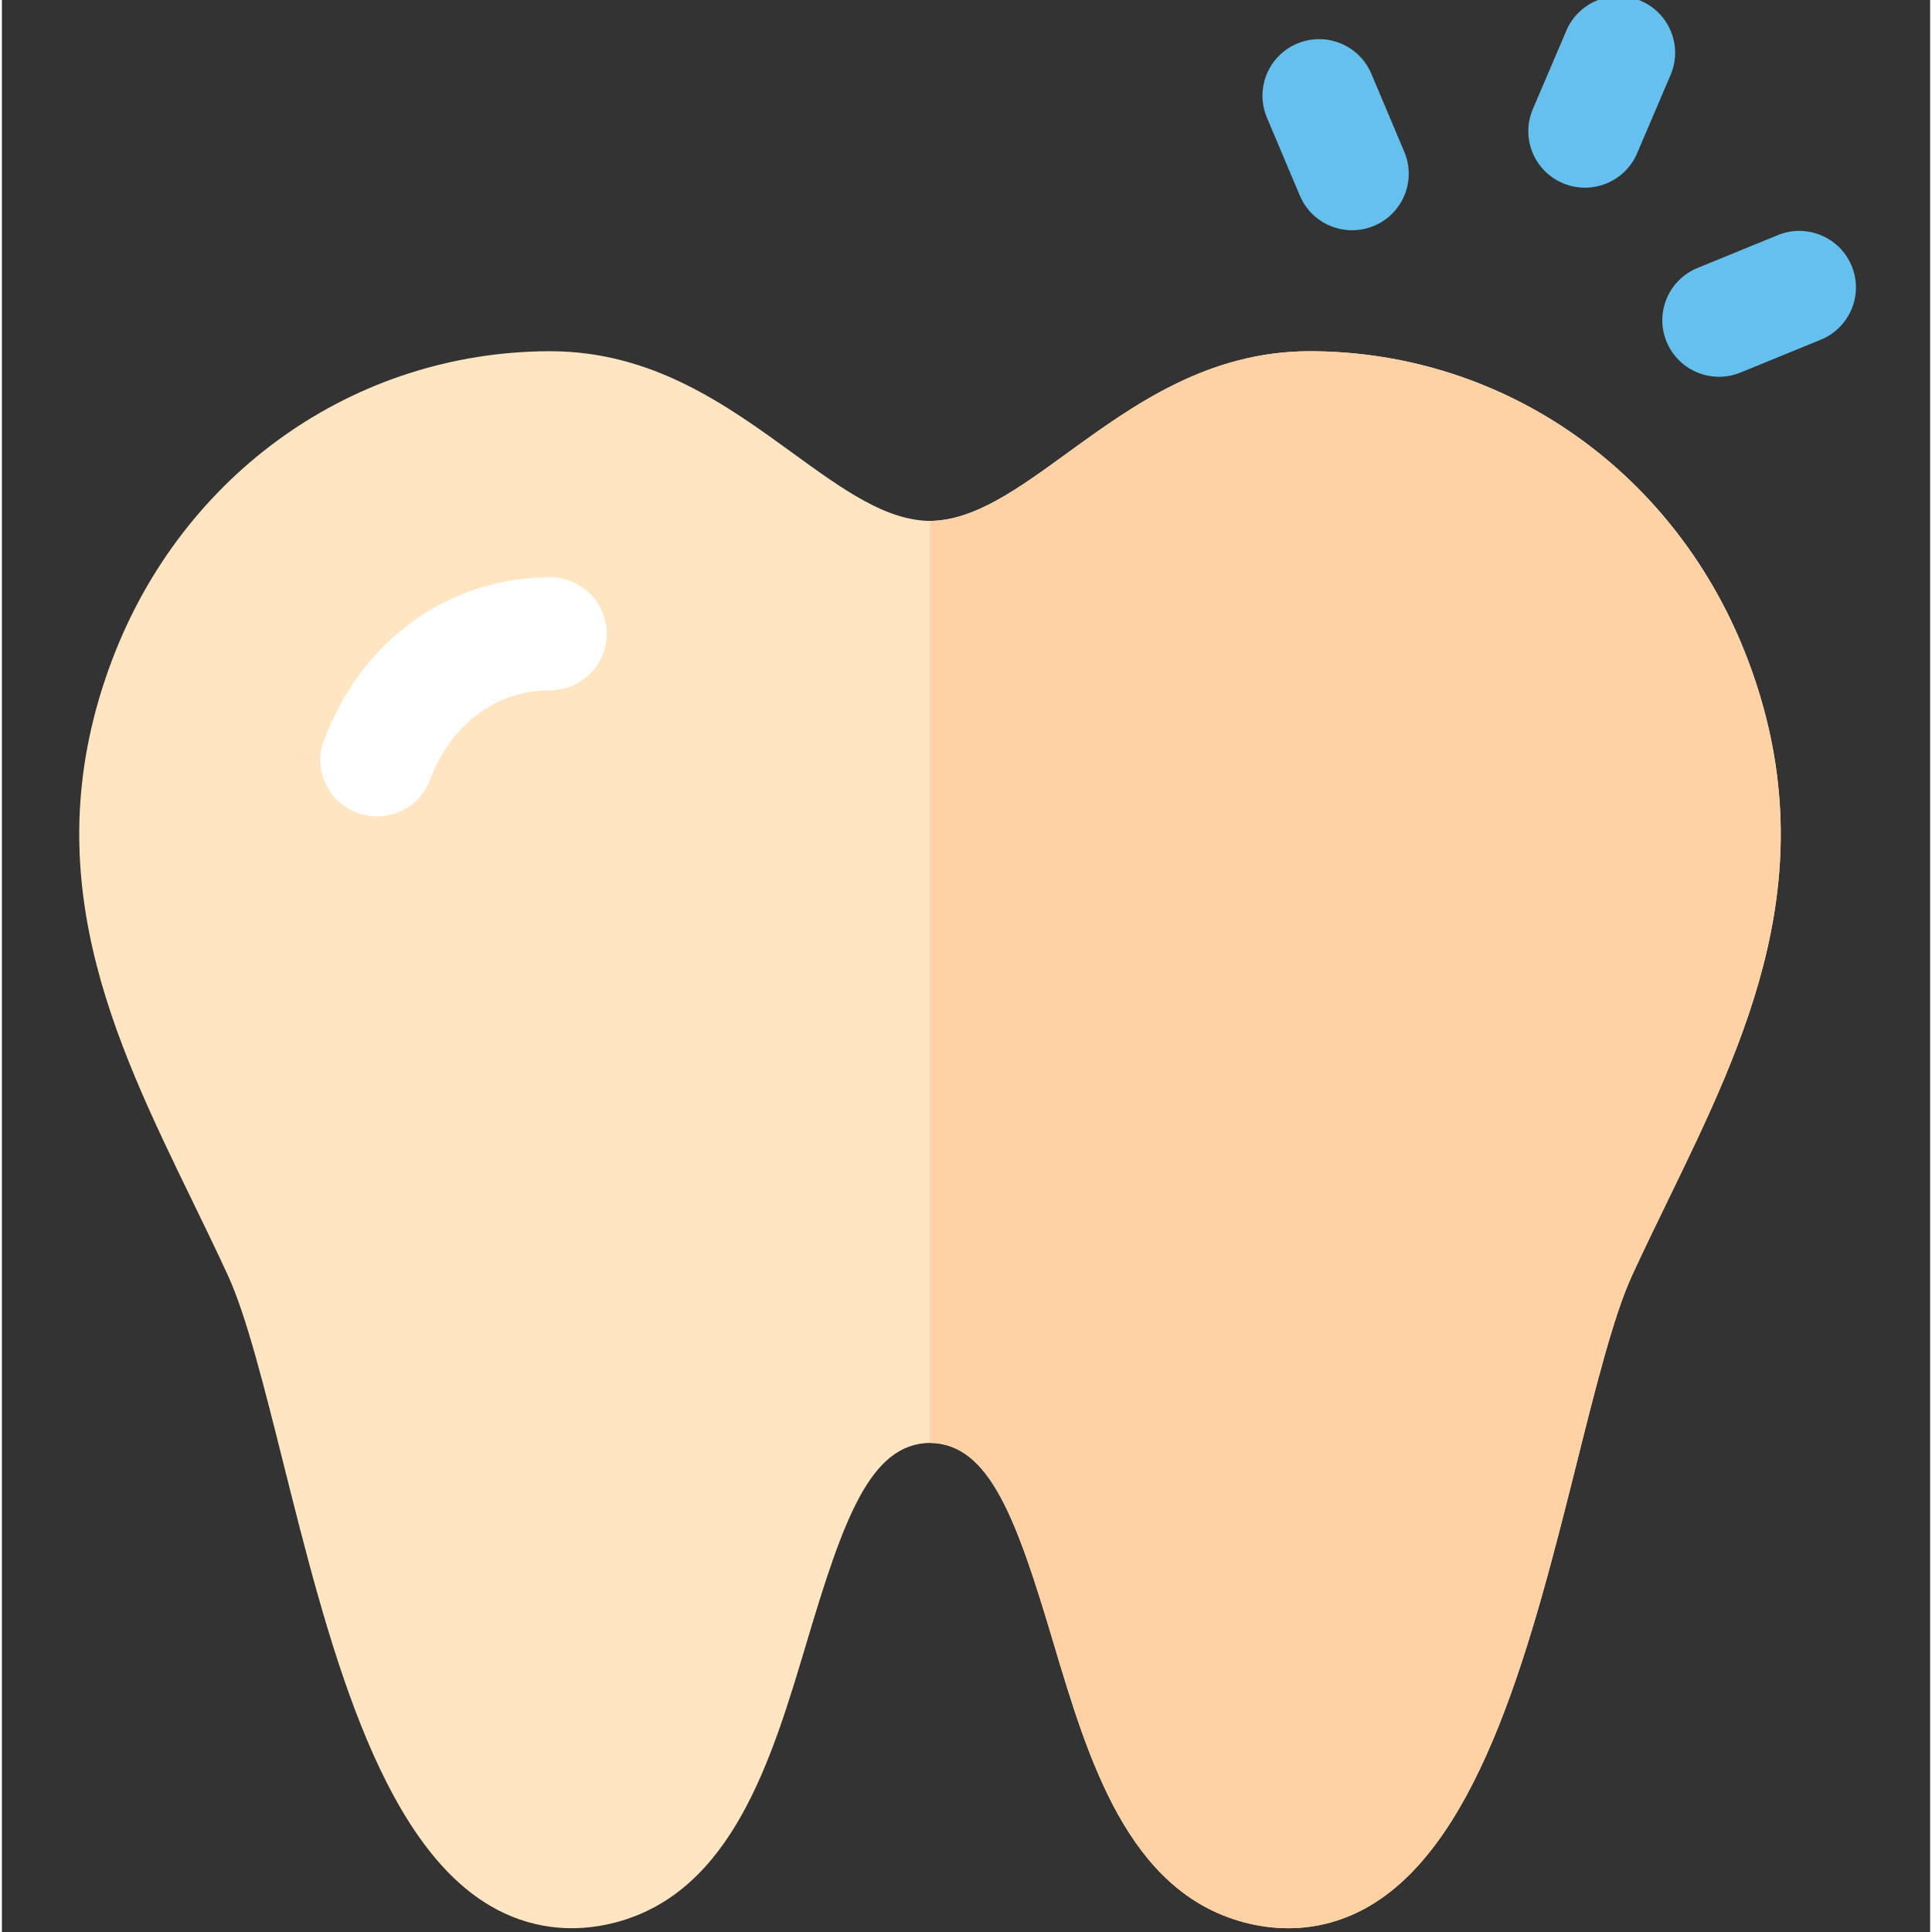 <svg height="511pt" viewBox="-20 1 511 512" width="511pt" xmlns="http://www.w3.org/2000/svg"><rect x="-20" y="1" width="511" height="512" fill="#333333" stroke="none"/><g fill="#66c0ee"><path d="m338.566 62.004c-6.129.305-12.066-3.184-14.586-9.148l-8.734-20.688c-3.215-7.625.371-16.406 8.012-19.617 7.641-3.207 16.441.367 19.66 7.992l8.734 20.688c3.219 7.621-.371 16.406-8.012 19.613-1.656.699-3.375 1.074-5.074 1.16zm0 0"/><path d="m400.277 50.723c-2.203.109-4.461-.262-6.621-1.184-7.629-3.242-11.18-12.035-7.93-19.645l8.871-20.781c3.25-7.609 12.066-11.152 19.695-7.91 7.629 3.238 11.18 12.035 7.93 19.645l-8.875 20.781c-2.324 5.453-7.512 8.816-13.07 9.094zm0 0"/><path d="m435.797 100.836c-6.18.309-12.16-3.246-14.641-9.281-3.145-7.656.527-16.402 8.199-19.539l21.281-8.703c7.668-3.137 16.438.523 19.582 8.18 3.145 7.652-.523 16.398-8.195 19.535l-21.281 8.703c-1.621.664-3.289 1.02-4.945 1.105zm0 0"/></g><path d="m320.902 512c-3.852 0-7.766-.516-11.695-1.555-30.867-8.168-41.324-43.219-50.547-74.141-9.777-32.773-16.871-52.73-32.699-52.922-15.832.191-22.93 20.148-32.703 52.922-9.227 30.922-19.68 65.973-50.547 74.141-11.676 3.086-23.207 1.559-33.359-4.418-29.762-17.523-43.094-70.711-54.855-117.637-5.004-19.957-9.73-38.805-14.559-49.309-3.062-6.66-6.336-13.398-9.5-19.91-20.84-42.871-42.387-87.199-21.273-143.164 18.699-49.574 64.16-81.734 115.812-81.93h.293c27.129 0 46.855 14.316 64.27 26.957 13.23 9.605 24.668 17.906 36.422 18.016 11.75-.109 23.191-8.41 36.418-18.016 17.414-12.637 37.141-26.957 64.27-26.957h.293c51.652.195 97.113 32.355 115.816 81.93 21.113 55.965-.438 100.293-21.273 143.16-3.168 6.516-6.441 13.254-9.504 19.914-4.828 10.504-9.555 29.352-14.555 49.309-11.766 46.926-25.098 100.113-54.859 117.637-6.734 3.965-14.078 5.973-21.664 5.973zm0 0" fill="#ffe5c2"/><path d="m442.754 176.008c-18.703-49.574-64.16-81.734-115.812-81.93-.098 0-.195 0-.293 0-27.129 0-46.855 14.32-64.27 26.957-13.23 9.605-24.668 17.906-36.418 18.016v244.332c15.828.191 22.926 20.148 32.699 52.922 9.227 30.922 19.68 65.973 50.547 74.141 3.93 1.039 7.844 1.555 11.695 1.555 7.59 0 14.934-2.008 21.664-5.973 29.762-17.523 43.098-70.711 54.859-117.637 5-19.957 9.727-38.805 14.555-49.309 3.062-6.66 6.336-13.398 9.504-19.914 20.836-42.867 42.383-87.195 21.27-143.16zm0 0" fill="#fed2a4"/><path d="m79.414 217.363c-1.758 0-3.543-.309-5.285-.965-7.762-2.914-11.684-11.551-8.762-19.293 9.996-26.496 32.926-43.02 59.84-43.125h.059c8.266 0 14.98 6.668 15.012 14.922.031 8.27-6.664 15-14.957 15.031-14.363.059-26.27 8.926-31.852 23.727-2.27 6-7.984 9.703-14.055 9.703zm0 0" fill="#fff"/></svg>